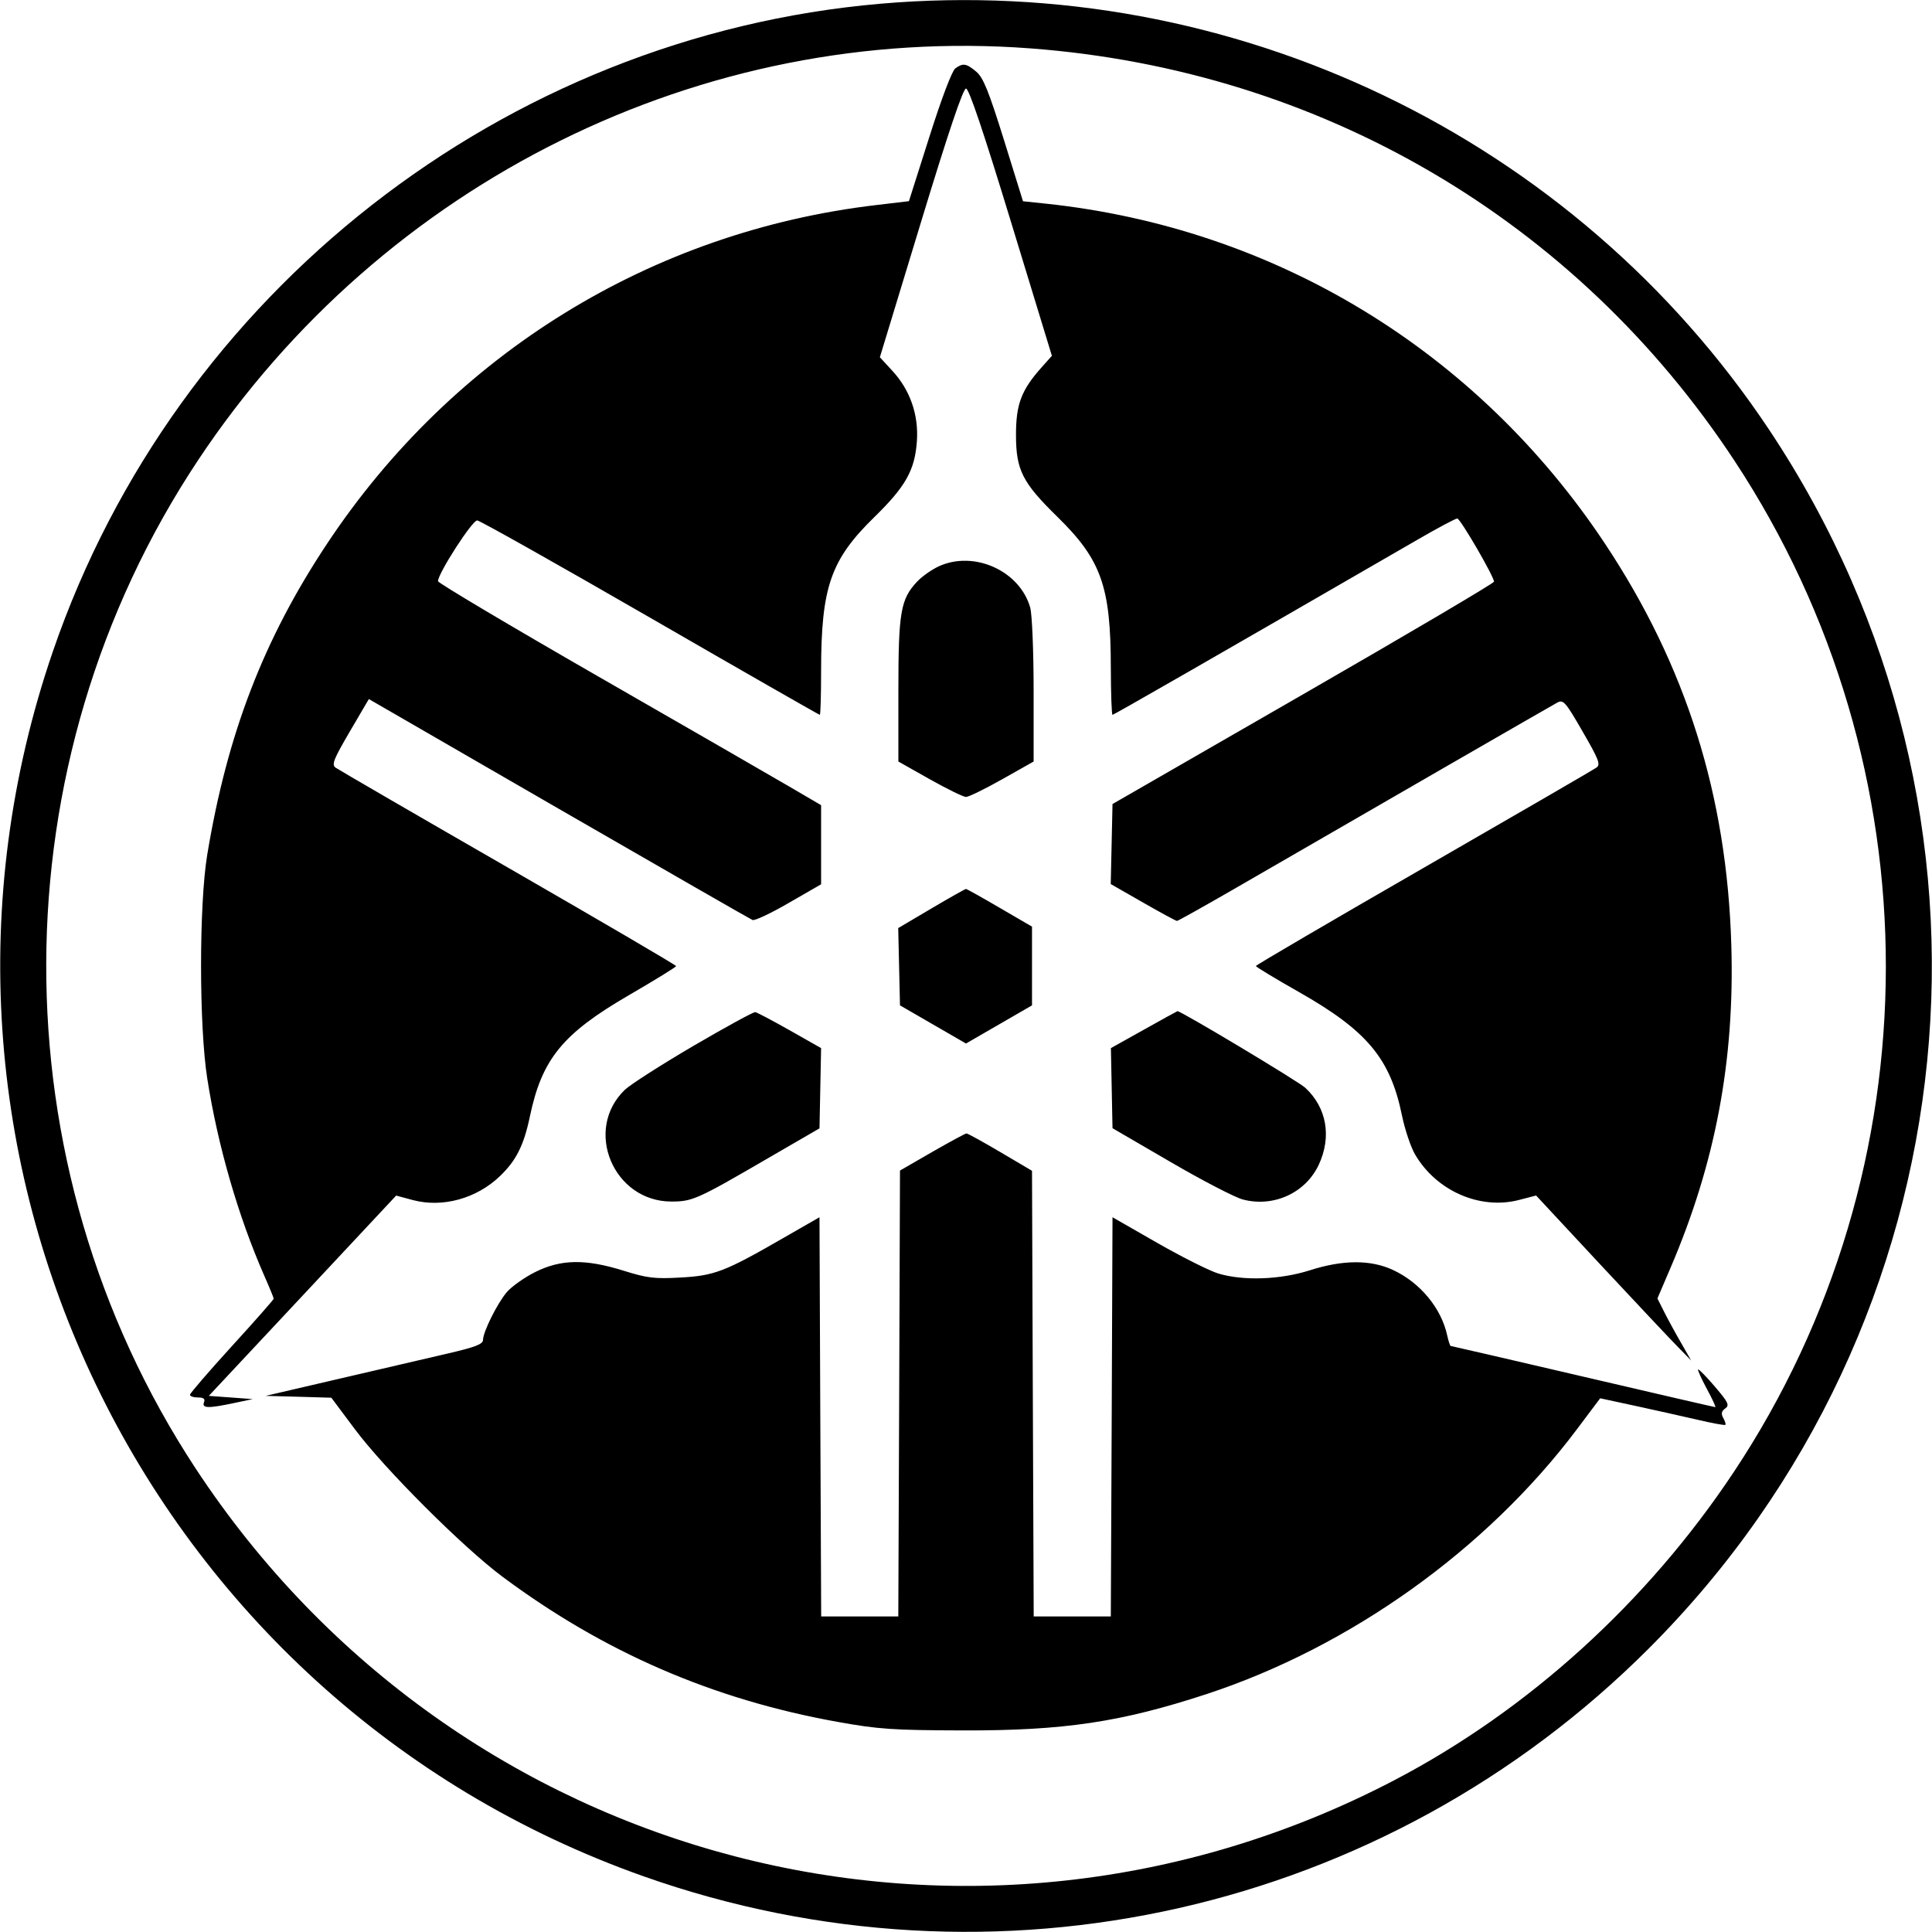 <svg role="img" xmlns="http://www.w3.org/2000/svg" viewBox="0 0 24 24"><path d="M10.940 0.046 C 6.260 0.450,2.189 3.634,0.659 8.086 C -1.484 14.319,1.792 21.115,7.997 23.309 C 12.365 24.853,17.202 23.757,20.480 20.480 C 24.531 16.431,25.156 10.115,21.978 5.340 C 19.558 1.703,15.314 -0.333,10.940 0.046 M12.800 0.601 C 16.402 0.872,19.572 2.728,21.544 5.720 C 24.057 9.532,24.054 14.500,21.537 18.287 C 20.464 19.902,18.984 21.245,17.320 22.115 C 12.079 24.853,5.681 23.188,2.429 18.240 C -0.056 14.458,-0.043 9.483,2.463 5.713 C 4.760 2.256,8.726 0.294,12.800 0.601 M11.867 0.850 C 11.826 0.880,11.695 1.226,11.545 1.700 L 11.291 2.499 10.887 2.547 C 8.095 2.875,5.627 4.396,4.063 6.754 C 3.275 7.941,2.823 9.114,2.574 10.620 C 2.472 11.238,2.472 12.748,2.575 13.400 C 2.705 14.231,2.959 15.109,3.281 15.843 C 3.347 15.992,3.400 16.122,3.400 16.133 C 3.400 16.144,3.166 16.410,2.880 16.723 C 2.594 17.037,2.360 17.308,2.360 17.326 C 2.360 17.345,2.404 17.360,2.459 17.360 C 2.530 17.360,2.551 17.377,2.534 17.420 C 2.506 17.495,2.586 17.497,2.903 17.430 L 3.140 17.380 2.867 17.360 L 2.594 17.340 3.758 16.096 L 4.921 14.852 5.130 14.908 C 5.499 15.006,5.923 14.888,6.213 14.608 C 6.413 14.415,6.507 14.228,6.582 13.871 C 6.732 13.155,6.988 12.841,7.815 12.361 C 8.137 12.174,8.400 12.012,8.399 12.001 C 8.398 11.989,7.460 11.440,6.314 10.780 C 5.167 10.120,4.202 9.560,4.169 9.536 C 4.117 9.499,4.143 9.434,4.345 9.088 L 4.582 8.684 6.941 10.047 C 8.239 10.796,9.322 11.418,9.349 11.429 C 9.377 11.439,9.579 11.344,9.799 11.216 L 10.200 10.985 10.200 10.493 L 10.200 10.002 9.805 9.771 C 9.588 9.644,8.518 9.027,7.426 8.400 C 6.335 7.773,5.442 7.242,5.441 7.220 C 5.440 7.125,5.868 6.460,5.928 6.465 C 5.962 6.467,6.930 7.012,8.079 7.675 C 9.227 8.338,10.175 8.880,10.184 8.880 C 10.193 8.880,10.200 8.633,10.200 8.330 C 10.201 7.292,10.318 6.954,10.863 6.422 C 11.252 6.042,11.365 5.839,11.390 5.480 C 11.413 5.153,11.305 4.843,11.084 4.605 L 10.930 4.438 11.438 2.769 C 11.780 1.644,11.964 1.100,12.000 1.100 C 12.037 1.100,12.219 1.642,12.560 2.760 L 13.067 4.420 12.935 4.568 C 12.687 4.847,12.621 5.023,12.621 5.400 C 12.621 5.839,12.699 5.993,13.135 6.420 C 13.680 6.953,13.798 7.285,13.799 8.290 C 13.800 8.615,13.809 8.880,13.820 8.880 C 13.836 8.880,15.033 8.193,17.623 6.696 C 17.867 6.555,18.083 6.440,18.103 6.441 C 18.141 6.442,18.561 7.165,18.559 7.226 C 18.558 7.245,17.492 7.874,16.189 8.624 L 13.820 9.988 13.809 10.485 L 13.798 10.982 14.198 11.211 C 14.418 11.337,14.608 11.440,14.621 11.440 C 14.633 11.440,14.944 11.266,15.312 11.054 C 17.084 10.029,19.271 8.768,19.345 8.728 C 19.420 8.688,19.446 8.716,19.660 9.088 C 19.862 9.437,19.885 9.497,19.832 9.535 C 19.798 9.560,18.832 10.120,17.686 10.780 C 16.540 11.440,15.602 11.989,15.601 12.000 C 15.601 12.011,15.839 12.155,16.130 12.320 C 16.982 12.803,17.271 13.148,17.416 13.858 C 17.452 14.032,17.525 14.250,17.579 14.342 C 17.845 14.796,18.387 15.032,18.871 14.906 L 19.082 14.851 19.887 15.716 C 20.330 16.191,20.764 16.652,20.851 16.740 L 21.008 16.900 20.882 16.680 C 20.812 16.559,20.718 16.386,20.672 16.295 L 20.589 16.130 20.752 15.749 C 21.309 14.450,21.550 13.174,21.507 11.740 C 21.452 9.881,20.946 8.273,19.938 6.754 C 18.346 4.355,15.834 2.829,12.984 2.529 L 12.708 2.500 12.472 1.740 C 12.281 1.128,12.214 0.963,12.127 0.890 C 12.004 0.787,11.962 0.780,11.867 0.850 M11.660 7.036 C 11.572 7.077,11.451 7.162,11.392 7.226 C 11.188 7.443,11.160 7.605,11.160 8.575 L 11.160 9.460 11.550 9.680 C 11.765 9.801,11.967 9.900,12.000 9.900 C 12.033 9.900,12.235 9.801,12.450 9.680 L 12.840 9.460 12.840 8.580 C 12.840 8.089,12.821 7.633,12.798 7.549 C 12.670 7.091,12.099 6.833,11.660 7.036 M11.569 11.286 L 11.158 11.529 11.169 12.009 L 11.180 12.489 11.590 12.726 L 12.000 12.963 12.410 12.726 L 12.820 12.489 12.820 12.000 L 12.820 11.511 12.420 11.278 C 12.200 11.149,12.011 11.044,12.000 11.043 C 11.989 11.043,11.795 11.153,11.569 11.286 M8.613 12.993 C 8.212 13.228,7.830 13.473,7.763 13.537 C 7.246 14.032,7.618 14.926,8.341 14.926 C 8.601 14.926,8.660 14.900,9.540 14.388 L 10.180 14.017 10.190 13.518 L 10.200 13.020 9.812 12.800 C 9.598 12.679,9.405 12.577,9.382 12.573 C 9.359 12.570,9.013 12.759,8.613 12.993 M14.210 12.791 L 13.800 13.020 13.810 13.518 L 13.820 14.015 14.540 14.434 C 14.936 14.665,15.340 14.874,15.437 14.900 C 15.820 15.002,16.219 14.820,16.383 14.467 C 16.544 14.120,16.481 13.760,16.215 13.513 C 16.129 13.433,14.667 12.557,14.627 12.561 C 14.623 12.561,14.435 12.665,14.210 12.791 M11.580 14.310 L 11.180 14.541 11.170 17.310 L 11.159 20.080 10.680 20.080 L 10.201 20.080 10.190 17.600 L 10.180 15.121 9.720 15.385 C 9.001 15.799,8.874 15.847,8.452 15.870 C 8.132 15.888,8.040 15.877,7.746 15.785 C 7.271 15.637,6.969 15.642,6.648 15.802 C 6.513 15.870,6.355 15.982,6.295 16.052 C 6.175 16.195,6.001 16.545,6.000 16.646 C 6.000 16.697,5.902 16.735,5.570 16.812 C 5.333 16.867,4.726 17.008,4.220 17.126 L 3.300 17.340 3.708 17.351 L 4.116 17.363 4.406 17.751 C 4.775 18.246,5.747 19.217,6.240 19.585 C 7.499 20.523,8.852 21.110,10.400 21.389 C 10.917 21.482,11.086 21.493,11.960 21.496 C 13.216 21.499,13.922 21.394,14.987 21.045 C 16.775 20.458,18.468 19.247,19.589 17.755 L 19.878 17.370 20.309 17.463 C 20.546 17.514,20.893 17.592,21.080 17.635 C 21.266 17.679,21.425 17.708,21.433 17.700 C 21.441 17.692,21.429 17.654,21.407 17.615 C 21.378 17.562,21.384 17.531,21.431 17.497 C 21.487 17.456,21.471 17.422,21.302 17.224 C 21.196 17.100,21.102 17.004,21.094 17.012 C 21.087 17.020,21.136 17.128,21.203 17.253 C 21.271 17.378,21.318 17.480,21.308 17.480 C 21.299 17.480,20.558 17.309,19.663 17.100 C 18.768 16.891,18.029 16.720,18.021 16.720 C 18.013 16.720,17.994 16.662,17.978 16.590 C 17.905 16.251,17.642 15.933,17.304 15.776 C 17.027 15.647,16.682 15.648,16.268 15.781 C 15.904 15.897,15.446 15.913,15.137 15.821 C 15.029 15.789,14.688 15.618,14.380 15.442 L 13.820 15.121 13.810 17.601 L 13.799 20.080 13.320 20.080 L 12.841 20.080 12.830 17.312 L 12.820 14.544 12.427 14.312 C 12.210 14.184,12.021 14.080,12.006 14.080 C 11.992 14.080,11.800 14.184,11.580 14.310 " stroke="none" fill="black" fill-rule="evenodd"></path></svg>